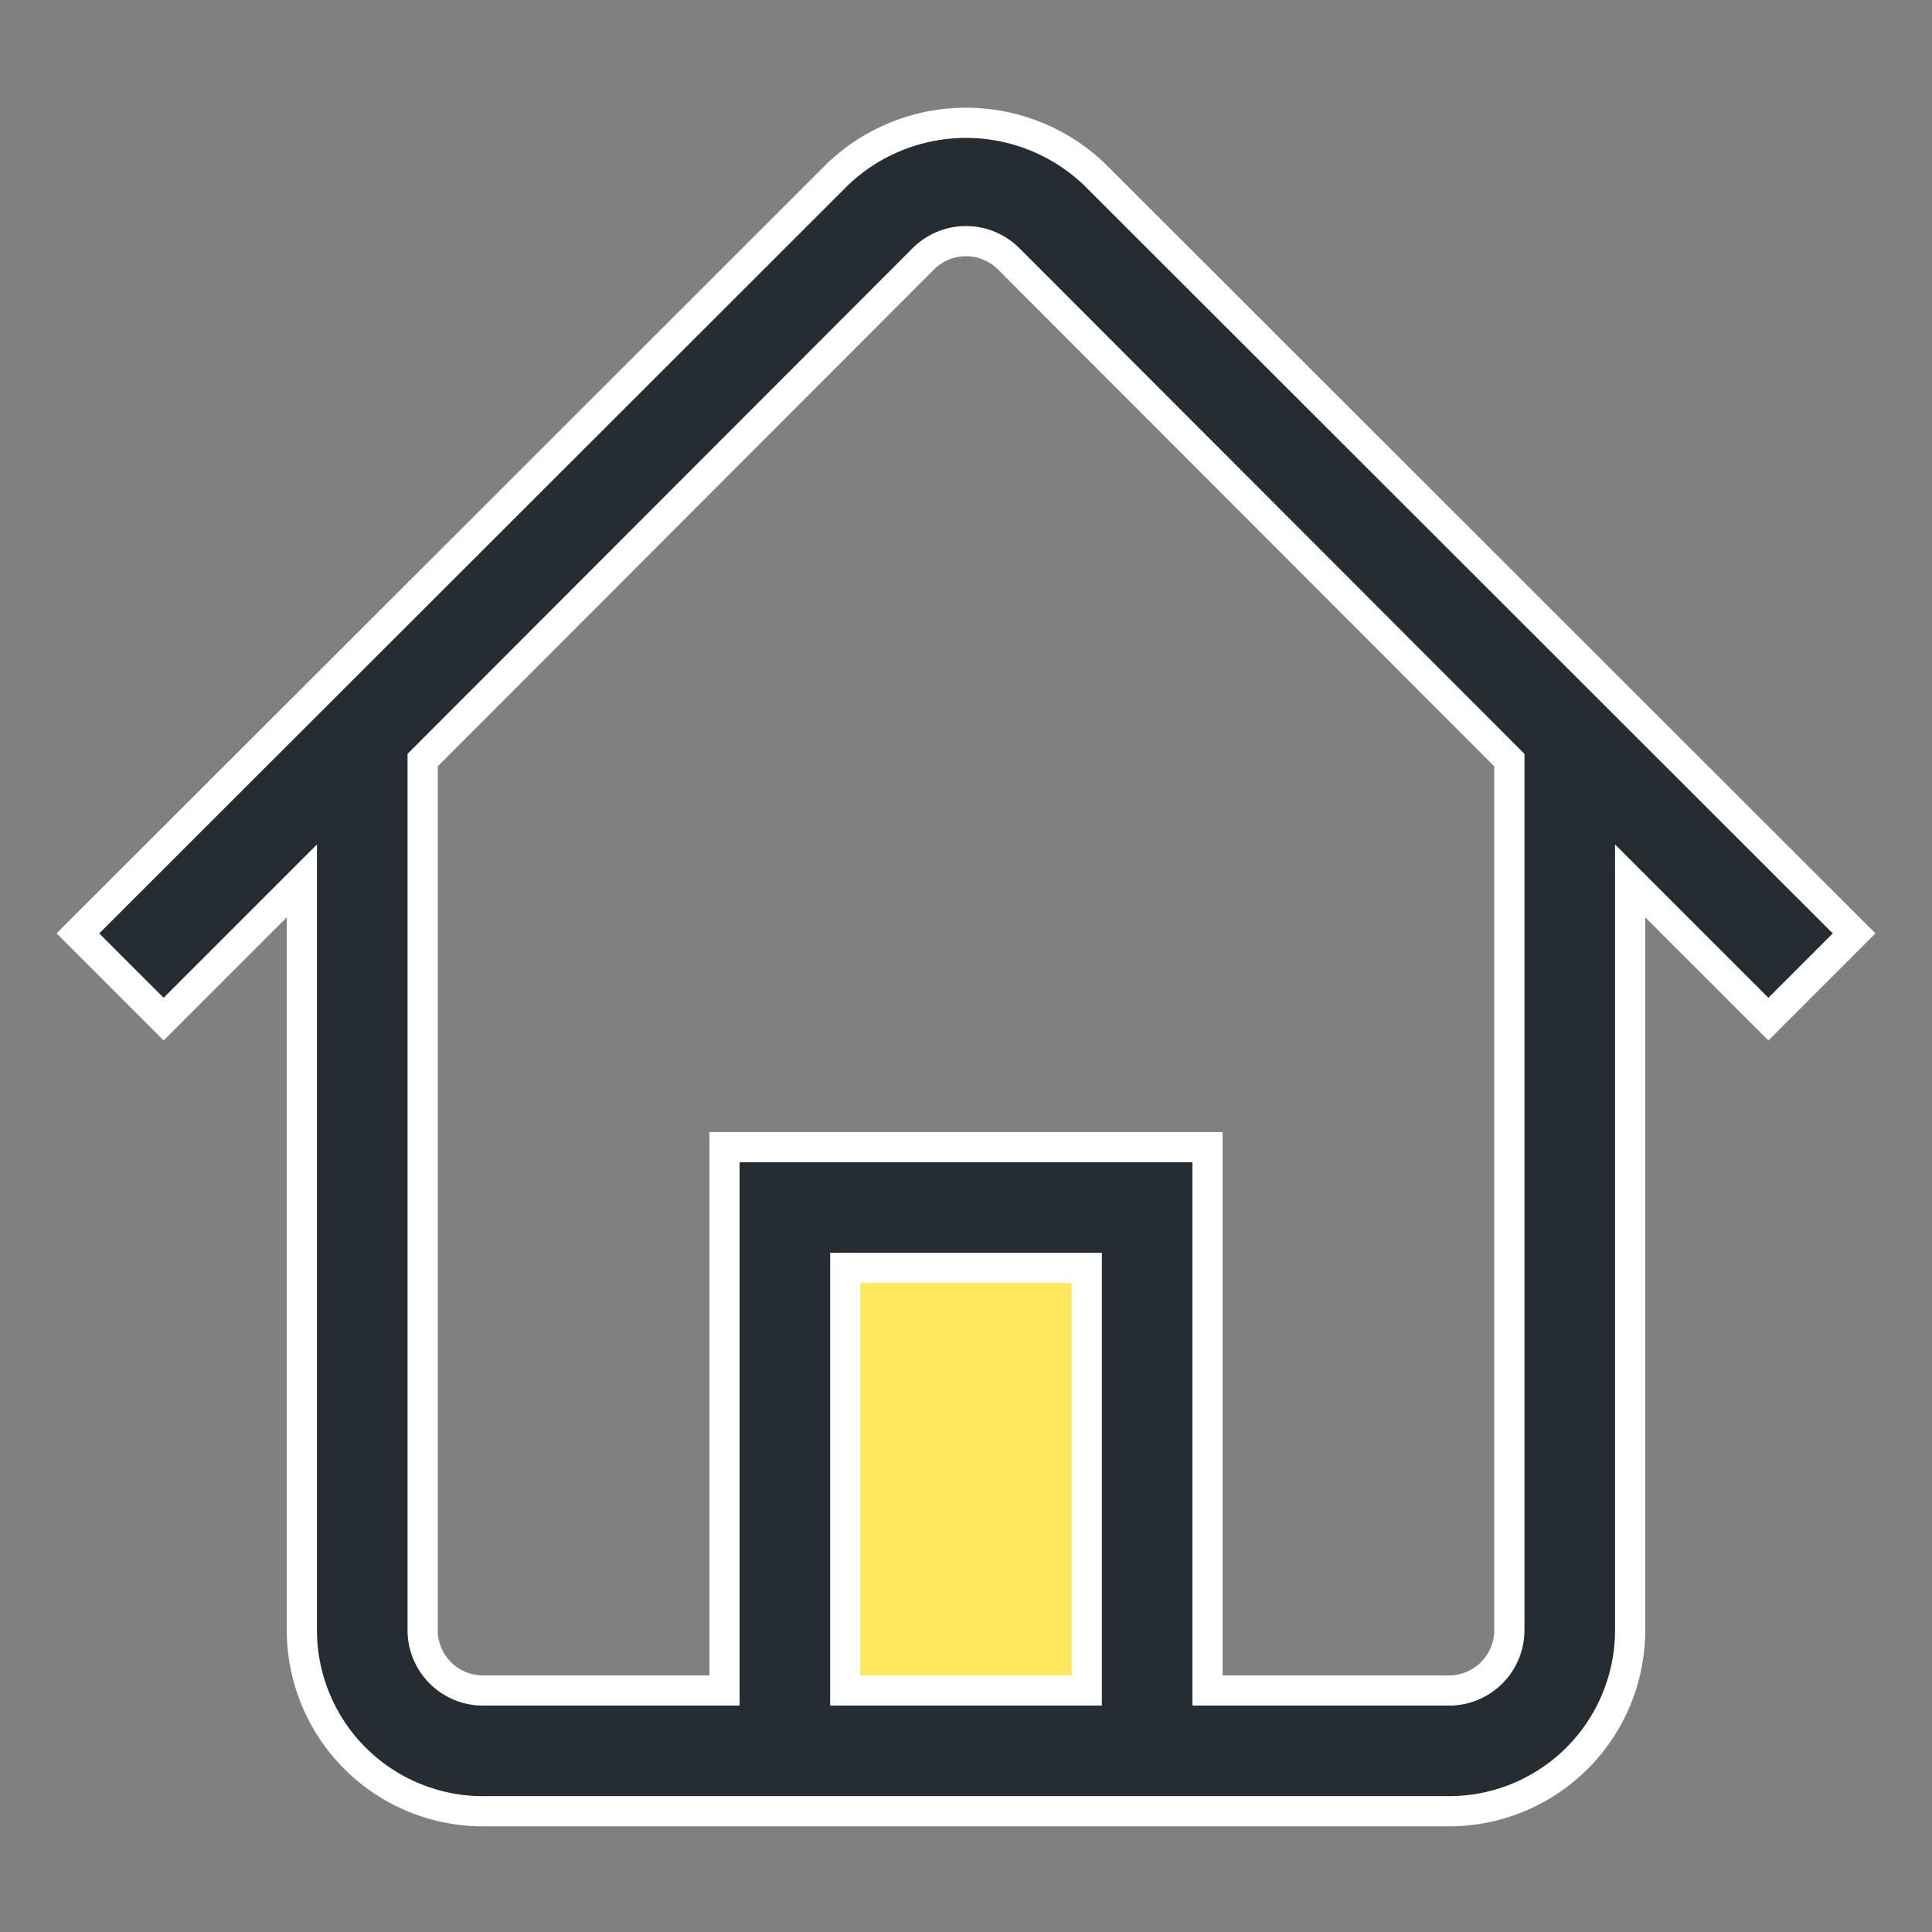 <svg xmlns="http://www.w3.org/2000/svg" width="32" height="32" viewBox="0 0 32 32">
    <rect x="0" y="0" width="32" height="32" fill="#808080" stroke="none"/>
    <g fill="none" fill-rule="evenodd">
        <path fill="#FDE85E" d="M13 20h6v9h-6z"/>
        <path fill="#252C32" stroke="#FFF" stroke-width=".5" d="M18.12 2.88a3.08 3.08 0 0 0-4.24 0L1.29 15.46l1.42 1.42L5 14.59V27a3 3 0 0 0 3 3h16a3 3 0 0 0 3-3V14.59l2.29 2.29 1.42-1.42L18.12 2.88zM14 28v-7h4v7h-4zm11-1a1 1 0 0 1-1 1h-4v-9h-8v9H8a1 1 0 0 1-1-1V12.59l8.29-8.3a1 1 0 0 1 1.42 0l8.29 8.3V27z"/>
    </g>
</svg>
